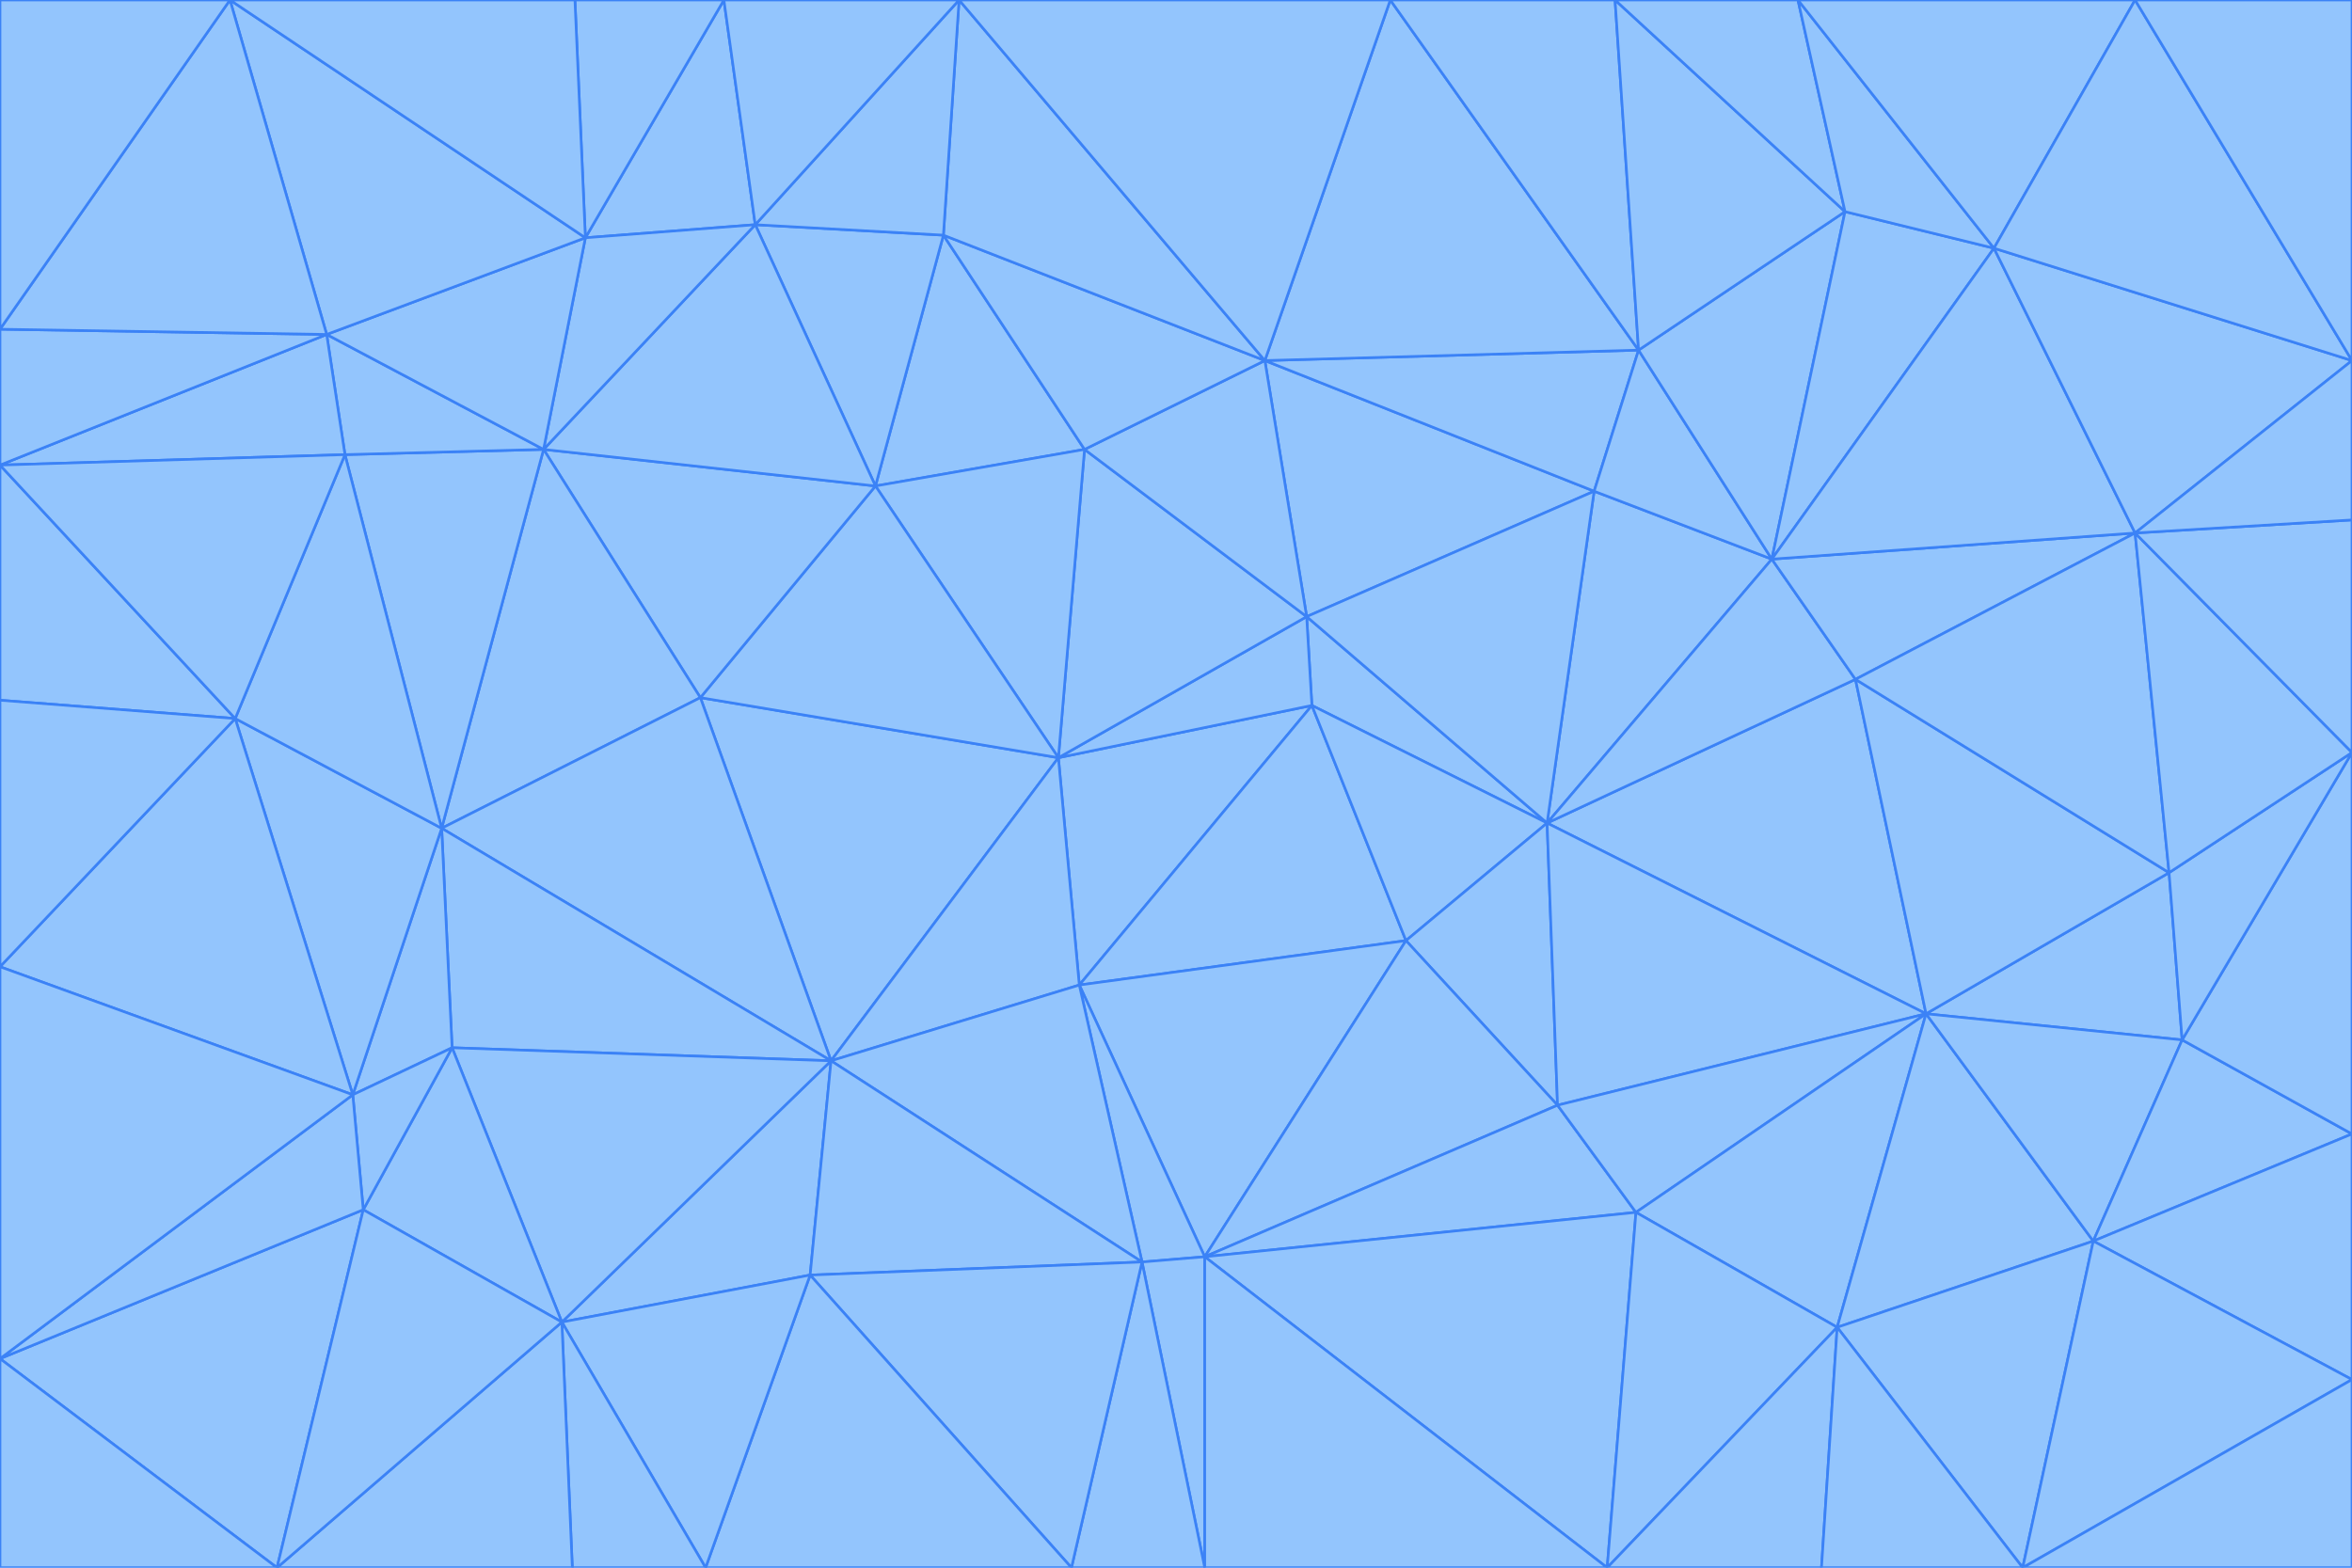 <svg id="visual" viewBox="0 0 900 600" width="900" height="600" xmlns="http://www.w3.org/2000/svg" xmlns:xlink="http://www.w3.org/1999/xlink" version="1.1"><g stroke-width="1" stroke-linejoin="bevel"><path d="M405 290L413 377L502 270Z" fill="#93c5fd" stroke="#3b82f6"></path><path d="M413 377L538 360L502 270Z" fill="#93c5fd" stroke="#3b82f6"></path><path d="M592 315L500 236L502 270Z" fill="#93c5fd" stroke="#3b82f6"></path><path d="M502 270L500 236L405 290Z" fill="#93c5fd" stroke="#3b82f6"></path><path d="M538 360L592 315L502 270Z" fill="#93c5fd" stroke="#3b82f6"></path><path d="M413 377L461 481L538 360Z" fill="#93c5fd" stroke="#3b82f6"></path><path d="M538 360L596 423L592 315Z" fill="#93c5fd" stroke="#3b82f6"></path><path d="M413 377L437 483L461 481Z" fill="#93c5fd" stroke="#3b82f6"></path><path d="M461 481L596 423L538 360Z" fill="#93c5fd" stroke="#3b82f6"></path><path d="M500 236L415 172L405 290Z" fill="#93c5fd" stroke="#3b82f6"></path><path d="M268 267L318 406L405 290Z" fill="#93c5fd" stroke="#3b82f6"></path><path d="M405 290L318 406L413 377Z" fill="#93c5fd" stroke="#3b82f6"></path><path d="M413 377L318 406L437 483Z" fill="#93c5fd" stroke="#3b82f6"></path><path d="M610 188L484 138L500 236Z" fill="#93c5fd" stroke="#3b82f6"></path><path d="M500 236L484 138L415 172Z" fill="#93c5fd" stroke="#3b82f6"></path><path d="M361 90L335 186L415 172Z" fill="#93c5fd" stroke="#3b82f6"></path><path d="M415 172L335 186L405 290Z" fill="#93c5fd" stroke="#3b82f6"></path><path d="M678 214L610 188L592 315Z" fill="#93c5fd" stroke="#3b82f6"></path><path d="M592 315L610 188L500 236Z" fill="#93c5fd" stroke="#3b82f6"></path><path d="M335 186L268 267L405 290Z" fill="#93c5fd" stroke="#3b82f6"></path><path d="M461 481L626 464L596 423Z" fill="#93c5fd" stroke="#3b82f6"></path><path d="M737 388L710 260L592 315Z" fill="#93c5fd" stroke="#3b82f6"></path><path d="M215 506L310 488L318 406Z" fill="#93c5fd" stroke="#3b82f6"></path><path d="M318 406L310 488L437 483Z" fill="#93c5fd" stroke="#3b82f6"></path><path d="M710 260L678 214L592 315Z" fill="#93c5fd" stroke="#3b82f6"></path><path d="M610 188L627 134L484 138Z" fill="#93c5fd" stroke="#3b82f6"></path><path d="M678 214L627 134L610 188Z" fill="#93c5fd" stroke="#3b82f6"></path><path d="M737 388L592 315L596 423Z" fill="#93c5fd" stroke="#3b82f6"></path><path d="M678 214L706 81L627 134Z" fill="#93c5fd" stroke="#3b82f6"></path><path d="M484 138L361 90L415 172Z" fill="#93c5fd" stroke="#3b82f6"></path><path d="M335 186L208 172L268 267Z" fill="#93c5fd" stroke="#3b82f6"></path><path d="M367 0L361 90L484 138Z" fill="#93c5fd" stroke="#3b82f6"></path><path d="M437 483L461 600L461 481Z" fill="#93c5fd" stroke="#3b82f6"></path><path d="M461 481L615 600L626 464Z" fill="#93c5fd" stroke="#3b82f6"></path><path d="M410 600L461 600L437 483Z" fill="#93c5fd" stroke="#3b82f6"></path><path d="M310 488L410 600L437 483Z" fill="#93c5fd" stroke="#3b82f6"></path><path d="M626 464L737 388L596 423Z" fill="#93c5fd" stroke="#3b82f6"></path><path d="M703 508L737 388L626 464Z" fill="#93c5fd" stroke="#3b82f6"></path><path d="M208 172L169 317L268 267Z" fill="#93c5fd" stroke="#3b82f6"></path><path d="M268 267L169 317L318 406Z" fill="#93c5fd" stroke="#3b82f6"></path><path d="M361 90L289 86L335 186Z" fill="#93c5fd" stroke="#3b82f6"></path><path d="M615 600L703 508L626 464Z" fill="#93c5fd" stroke="#3b82f6"></path><path d="M169 317L173 401L318 406Z" fill="#93c5fd" stroke="#3b82f6"></path><path d="M310 488L270 600L410 600Z" fill="#93c5fd" stroke="#3b82f6"></path><path d="M289 86L208 172L335 186Z" fill="#93c5fd" stroke="#3b82f6"></path><path d="M173 401L215 506L318 406Z" fill="#93c5fd" stroke="#3b82f6"></path><path d="M461 600L615 600L461 481Z" fill="#93c5fd" stroke="#3b82f6"></path><path d="M215 506L270 600L310 488Z" fill="#93c5fd" stroke="#3b82f6"></path><path d="M627 134L532 0L484 138Z" fill="#93c5fd" stroke="#3b82f6"></path><path d="M361 90L367 0L289 86Z" fill="#93c5fd" stroke="#3b82f6"></path><path d="M277 0L224 91L289 86Z" fill="#93c5fd" stroke="#3b82f6"></path><path d="M289 86L224 91L208 172Z" fill="#93c5fd" stroke="#3b82f6"></path><path d="M208 172L132 174L169 317Z" fill="#93c5fd" stroke="#3b82f6"></path><path d="M173 401L139 463L215 506Z" fill="#93c5fd" stroke="#3b82f6"></path><path d="M215 506L219 600L270 600Z" fill="#93c5fd" stroke="#3b82f6"></path><path d="M169 317L135 419L173 401Z" fill="#93c5fd" stroke="#3b82f6"></path><path d="M90 275L135 419L169 317Z" fill="#93c5fd" stroke="#3b82f6"></path><path d="M532 0L367 0L484 138Z" fill="#93c5fd" stroke="#3b82f6"></path><path d="M763 95L706 81L678 214Z" fill="#93c5fd" stroke="#3b82f6"></path><path d="M627 134L618 0L532 0Z" fill="#93c5fd" stroke="#3b82f6"></path><path d="M817 204L678 214L710 260Z" fill="#93c5fd" stroke="#3b82f6"></path><path d="M135 419L139 463L173 401Z" fill="#93c5fd" stroke="#3b82f6"></path><path d="M615 600L697 600L703 508Z" fill="#93c5fd" stroke="#3b82f6"></path><path d="M835 398L830 334L737 388Z" fill="#93c5fd" stroke="#3b82f6"></path><path d="M706 81L618 0L627 134Z" fill="#93c5fd" stroke="#3b82f6"></path><path d="M106 600L219 600L215 506Z" fill="#93c5fd" stroke="#3b82f6"></path><path d="M125 128L132 174L208 172Z" fill="#93c5fd" stroke="#3b82f6"></path><path d="M801 475L737 388L703 508Z" fill="#93c5fd" stroke="#3b82f6"></path><path d="M737 388L830 334L710 260Z" fill="#93c5fd" stroke="#3b82f6"></path><path d="M774 600L801 475L703 508Z" fill="#93c5fd" stroke="#3b82f6"></path><path d="M830 334L817 204L710 260Z" fill="#93c5fd" stroke="#3b82f6"></path><path d="M132 174L90 275L169 317Z" fill="#93c5fd" stroke="#3b82f6"></path><path d="M0 520L106 600L139 463Z" fill="#93c5fd" stroke="#3b82f6"></path><path d="M367 0L277 0L289 86Z" fill="#93c5fd" stroke="#3b82f6"></path><path d="M224 91L125 128L208 172Z" fill="#93c5fd" stroke="#3b82f6"></path><path d="M801 475L835 398L737 388Z" fill="#93c5fd" stroke="#3b82f6"></path><path d="M817 204L763 95L678 214Z" fill="#93c5fd" stroke="#3b82f6"></path><path d="M706 81L688 0L618 0Z" fill="#93c5fd" stroke="#3b82f6"></path><path d="M88 0L125 128L224 91Z" fill="#93c5fd" stroke="#3b82f6"></path><path d="M0 178L0 268L90 275Z" fill="#93c5fd" stroke="#3b82f6"></path><path d="M763 95L688 0L706 81Z" fill="#93c5fd" stroke="#3b82f6"></path><path d="M277 0L220 0L224 91Z" fill="#93c5fd" stroke="#3b82f6"></path><path d="M697 600L774 600L703 508Z" fill="#93c5fd" stroke="#3b82f6"></path><path d="M801 475L900 434L835 398Z" fill="#93c5fd" stroke="#3b82f6"></path><path d="M900 434L900 288L835 398Z" fill="#93c5fd" stroke="#3b82f6"></path><path d="M835 398L900 288L830 334Z" fill="#93c5fd" stroke="#3b82f6"></path><path d="M830 334L900 288L817 204Z" fill="#93c5fd" stroke="#3b82f6"></path><path d="M817 204L900 138L763 95Z" fill="#93c5fd" stroke="#3b82f6"></path><path d="M0 520L139 463L135 419Z" fill="#93c5fd" stroke="#3b82f6"></path><path d="M139 463L106 600L215 506Z" fill="#93c5fd" stroke="#3b82f6"></path><path d="M900 528L900 434L801 475Z" fill="#93c5fd" stroke="#3b82f6"></path><path d="M900 288L900 199L817 204Z" fill="#93c5fd" stroke="#3b82f6"></path><path d="M763 95L817 0L688 0Z" fill="#93c5fd" stroke="#3b82f6"></path><path d="M90 275L0 370L135 419Z" fill="#93c5fd" stroke="#3b82f6"></path><path d="M0 268L0 370L90 275Z" fill="#93c5fd" stroke="#3b82f6"></path><path d="M0 178L132 174L125 128Z" fill="#93c5fd" stroke="#3b82f6"></path><path d="M0 178L90 275L132 174Z" fill="#93c5fd" stroke="#3b82f6"></path><path d="M900 199L900 138L817 204Z" fill="#93c5fd" stroke="#3b82f6"></path><path d="M774 600L900 528L801 475Z" fill="#93c5fd" stroke="#3b82f6"></path><path d="M900 138L817 0L763 95Z" fill="#93c5fd" stroke="#3b82f6"></path><path d="M0 126L0 178L125 128Z" fill="#93c5fd" stroke="#3b82f6"></path><path d="M220 0L88 0L224 91Z" fill="#93c5fd" stroke="#3b82f6"></path><path d="M0 370L0 520L135 419Z" fill="#93c5fd" stroke="#3b82f6"></path><path d="M88 0L0 126L125 128Z" fill="#93c5fd" stroke="#3b82f6"></path><path d="M774 600L900 600L900 528Z" fill="#93c5fd" stroke="#3b82f6"></path><path d="M0 520L0 600L106 600Z" fill="#93c5fd" stroke="#3b82f6"></path><path d="M900 138L900 0L817 0Z" fill="#93c5fd" stroke="#3b82f6"></path><path d="M88 0L0 0L0 126Z" fill="#93c5fd" stroke="#3b82f6"></path></g></svg>